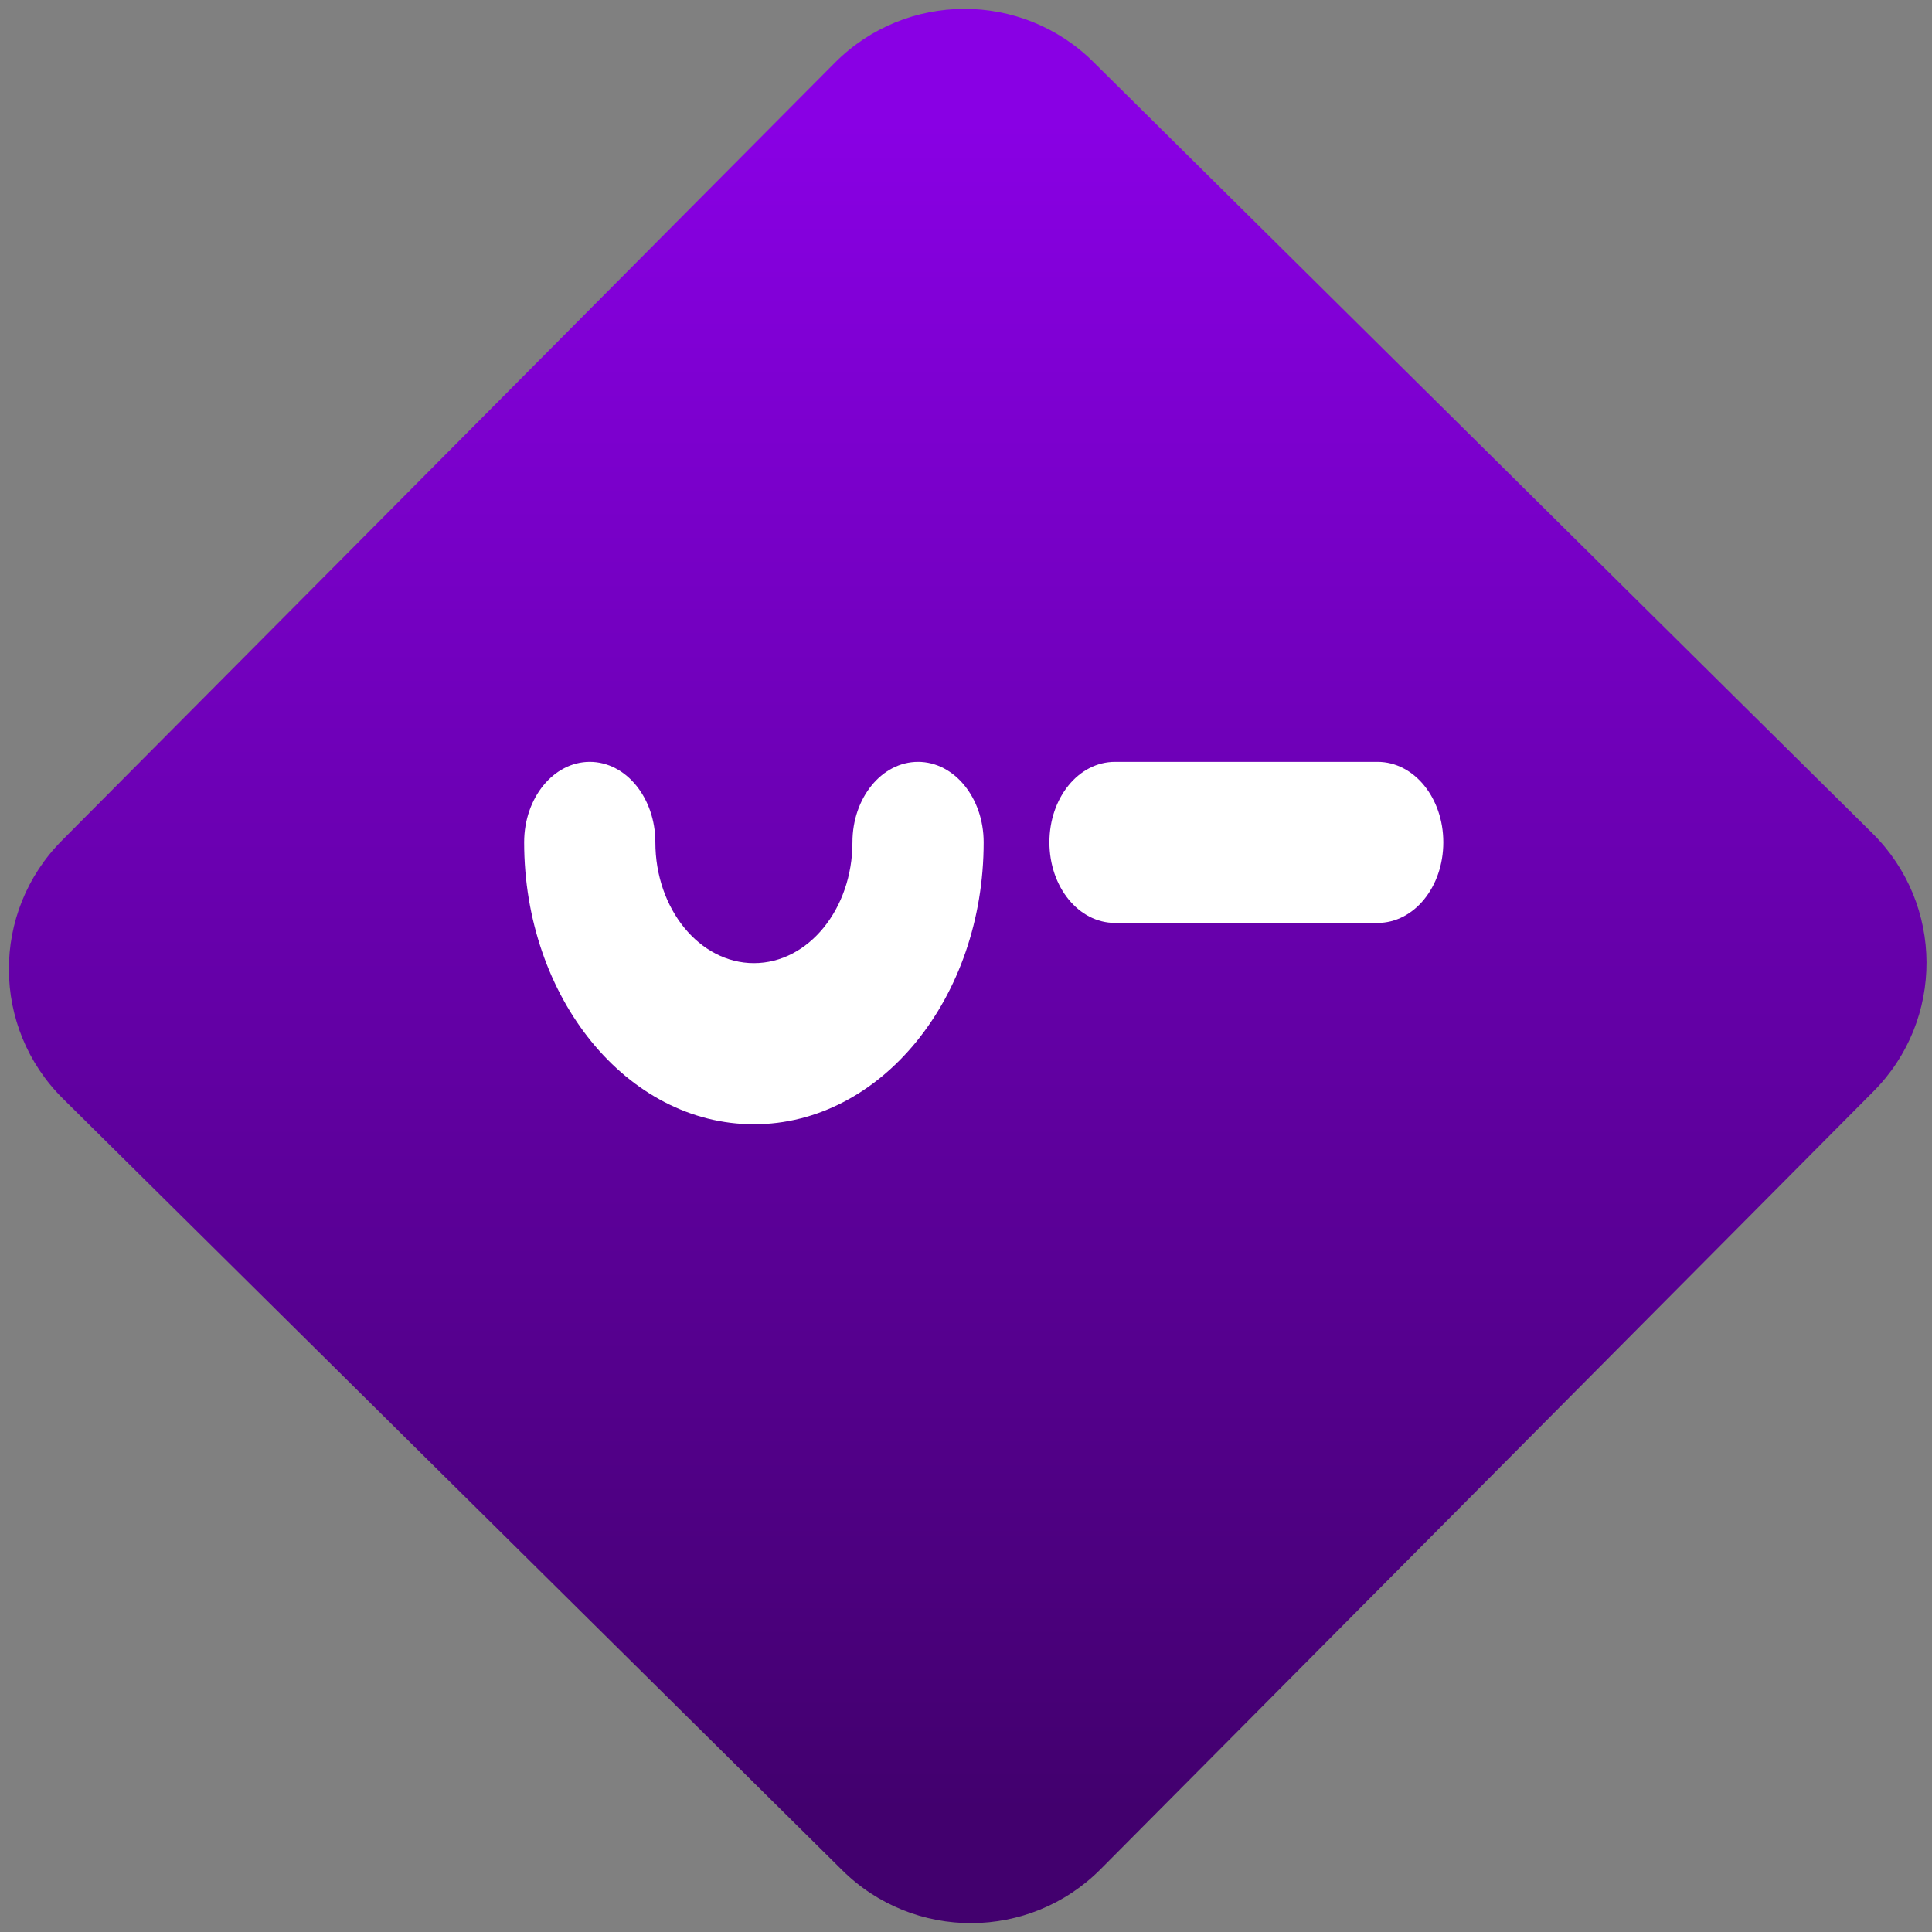 <svg width="64" height="64" viewBox="0 0 64 64" version="1.1"><rect x="0" y="0" width="64" height="64" fill="#808080" stroke="none"/><defs><linearGradient id="linear-pattern-0" gradientUnits="userSpaceOnUse" x1="0" y1="0" x2="0" y2="1" gradientTransform="matrix(60, 0, 0, 56, 0, 4)"><stop offset="0" stop-color="#8900e4" stop-opacity="1"/><stop offset="1" stop-color="#42006e" stop-opacity="1"/></linearGradient></defs><path fill="url(#linear-pattern-0)" fill-opacity="1" d="M 36.219 2.051 L 62.027 27.605 C 64.402 29.957 64.418 33.785 62.059 36.156 L 36.461 61.918 C 34.105 64.289 30.27 64.305 27.895 61.949 L 2.086 36.395 C -0.289 34.043 -0.305 30.215 2.051 27.844 L 27.652 2.082 C 30.008 -0.289 33.844 -0.305 36.219 2.051 Z M 36.219 2.051 " /><g transform="matrix(1.008,0,0,1.003,16.221,16.077)"><path fill-rule="nonzero" fill="rgb(100%, 100%, 100%)" fill-opacity="1" d="M 3.289 9.133 C 2.102 9.133 1.133 10.32 1.133 11.789 C 1.133 16.93 4.516 21.102 8.684 21.102 C 12.855 21.102 16.234 16.93 16.234 11.789 C 16.234 10.328 15.273 9.133 14.078 9.133 C 12.887 9.133 11.922 10.32 11.922 11.789 C 11.922 13.992 10.473 15.781 8.684 15.781 C 6.898 15.781 5.445 13.992 5.445 11.789 C 5.445 10.328 4.484 9.133 3.289 9.133 Z M 20.551 9.133 C 19.352 9.133 18.395 10.32 18.395 11.789 C 18.395 13.266 19.355 14.453 20.551 14.453 L 29.18 14.453 C 30.379 14.453 31.34 13.266 31.34 11.789 C 31.34 10.32 30.375 9.133 29.18 9.133 Z M 20.551 9.133 "/></g></svg>
